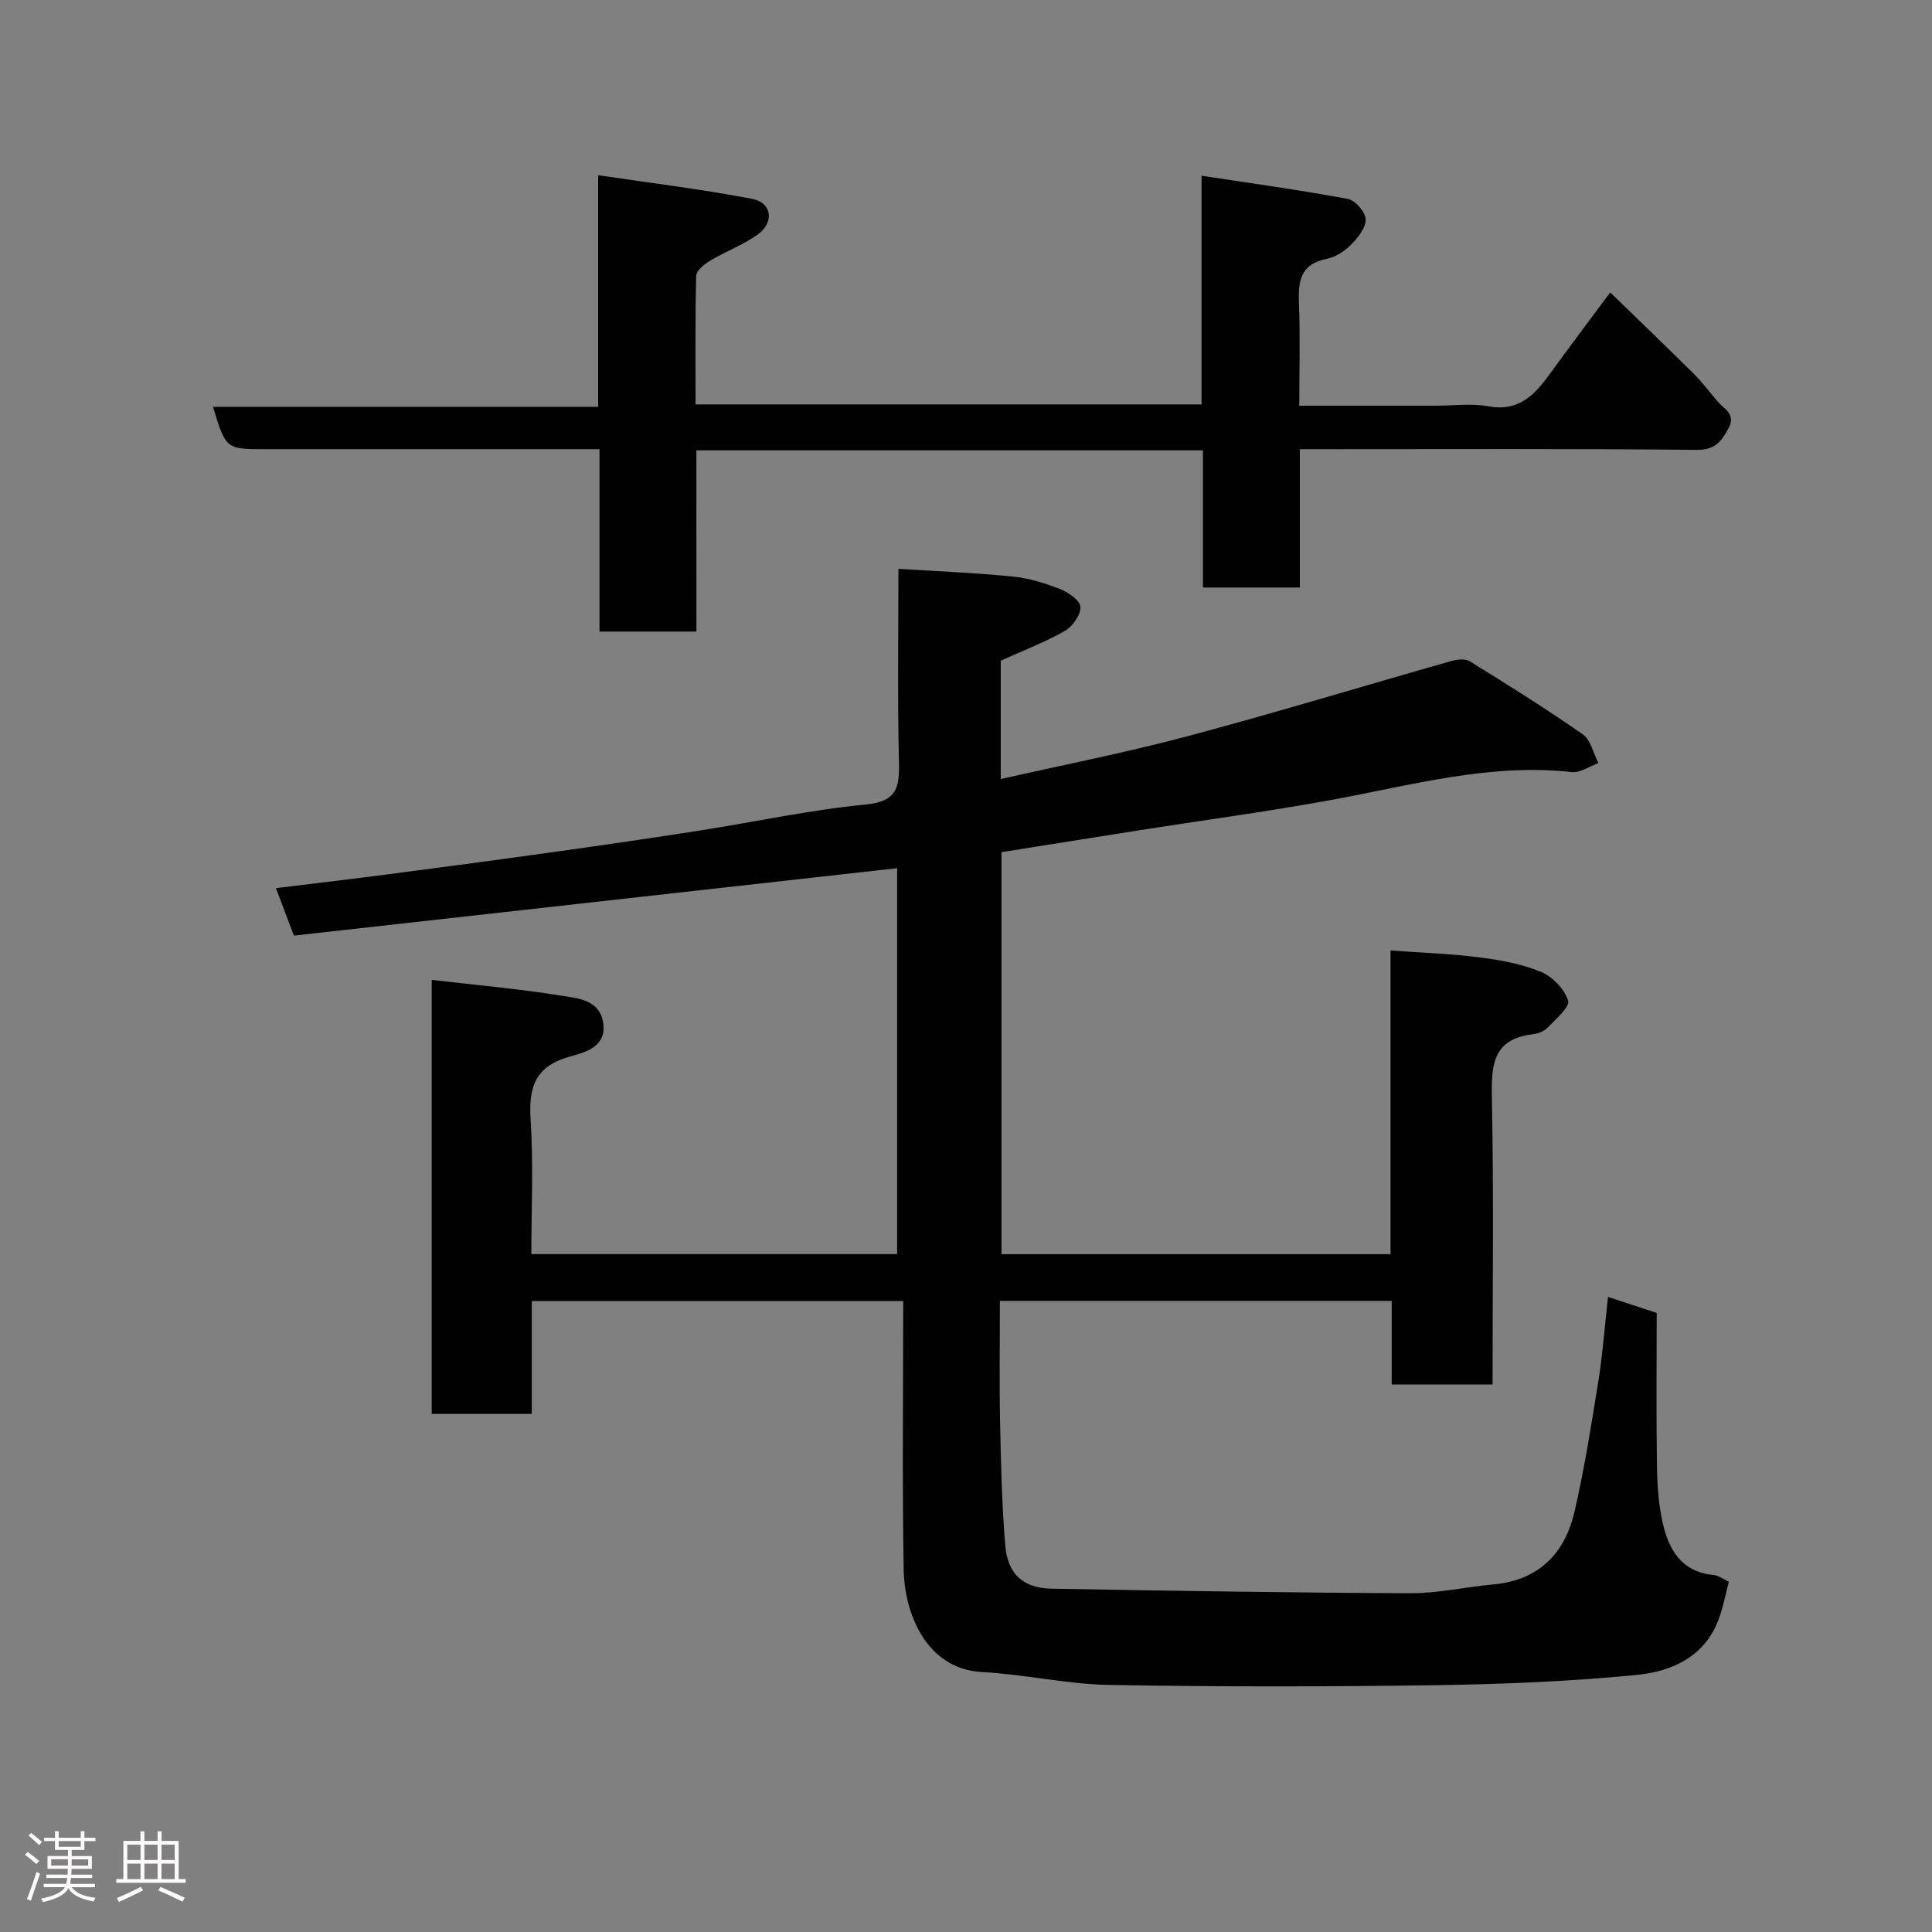 <svg enable-background="new 0 0 400 400" viewBox="0 0 400 400" xmlns="http://www.w3.org/2000/svg"><rect x="0" y="0" width="400" height="400" fill="#808080" stroke="none"/><path d="m5.17 384 .55-.58c.85.61 1.65 1.24 2.4 1.87l-.59.64c-.83-.73-1.62-1.38-2.36-1.93m1.22 9.53-.82-.34c.71-1.76 1.37-3.64 1.98-5.63.24.13.5.25.76.36-.6 1.67-1.24 3.54-1.92 5.61m-.5-13.5.57-.54c.56.44 1.31 1.06 2.26 1.87l-.64.64c-.68-.66-1.41-1.32-2.19-1.97m3.25.46h2.24v-1.36h.77v1.36h4.57v-1.36h.76v1.36h2.28v.69h-2.28v1.84h-2.64v1.26h4.18v2.64h-4.21c0 .45-.02.86-.05 1.21h4.32v.69h-4.38c-.04.34-.1.75-.19 1.22h5.15v.69h-4.82c.87 1.19 2.51 1.92 4.93 2.19-.17.31-.3.57-.37.76-2.77-.49-4.52-1.41-5.26-2.76-.56 1.26-2.3 2.23-5.24 2.9-.12-.24-.26-.48-.43-.72 2.73-.55 4.38-1.34 4.96-2.38h-4.38v-.69h4.65c.1-.38.17-.79.21-1.22h-4.32v-.69h4.4c.03-.34.05-.75.05-1.21h-4.2v-2.64h4.23v-1.26h-2.69v-1.84h-2.24zm1.46 4.46v1.29h3.45c.01-.4.02-.57.01-.53v-.32-.45h-3.46zm1.55-2.59h4.57v-1.19h-4.57zm6.11 2.59h-3.42v.77c-.02.19-.01.37-.02.53h3.44z" fill="#fcfafa"/><path d="m32.63 379.16h.82v1.98h3.54v7.89h1.46v.78h-14.37v-.78h1.46v-7.89h3.54v-1.98h.82v1.98h2.73zm-3.49 11.48.5.73c-1.61.82-3.28 1.63-5 2.41-.13-.27-.28-.55-.44-.82 1.75-.72 3.4-1.49 4.94-2.32m-2.78-5.55h2.73v-3.18h-2.73zm0 3.95h2.73v-3.2h-2.73zm3.54-3.95h2.73v-3.18h-2.73zm0 3.95h2.73v-3.2h-2.73zm7.89 4.68c-1.84-.92-3.51-1.7-5.02-2.32l.45-.73c1.89.8 3.57 1.55 5.04 2.23zm-1.62-11.81h-2.73v3.18h2.73zm-2.73 7.13h2.73v-3.2h-2.73z" fill="#fcfafa"/><g fill="#010102"><path d="m332.92 268.51c3.75 1.24 6.33 2.09 10.08 3.32 0 10.42-.1 21.01.05 31.6.06 3.93.32 7.94 1.17 11.76 1.24 5.61 3.88 10.26 10.54 10.89 1.06.1 2.06.89 3.18 1.41-.64 2.45-1.11 4.82-1.87 7.09-2.75 8.29-9.76 11.48-17.31 12.21-13.8 1.34-27.71 1.91-41.58 2.11-22.49.32-45 .35-67.49-.05-8.81-.16-17.56-2.2-26.38-2.67-11.64-.62-16.06-12.34-16.21-21.15-.32-18.42-.1-36.85-.1-55.66-26.25 0-51.3 0-76.9 0v23.35c-7.15 0-13.75 0-20.72 0 0-29.83 0-59.68 0-89.85 9.03 1.06 17.84 1.83 26.55 3.23 3.62.58 8.41.8 8.99 5.97.55 4.93-4.18 5.88-7.14 6.74-7.11 2.07-8.36 6.43-7.92 13.09.6 9.1.15 18.28.15 27.75h75.73c0-26.7 0-53.3 0-79.9-41.61 4.65-83.25 9.31-124.89 13.96-1.39-3.67-2.46-6.51-3.72-9.83 8.06-.99 15.85-1.9 23.62-2.92 11.52-1.5 23.04-3.04 34.54-4.65 9.88-1.38 19.75-2.82 29.6-4.36 11.45-1.79 22.83-4.27 34.35-5.38 6.52-.63 7.01-3.58 6.88-8.86-.32-12.98-.11-25.98-.11-39.94 8.06.51 15.89.82 23.67 1.6 3.34.33 6.69 1.36 9.83 2.6 1.71.67 4.16 2.41 4.19 3.71.04 1.67-1.65 4.05-3.25 4.95-4.2 2.38-8.76 4.12-13.26 6.16v24.51c13.13-2.98 26.03-5.5 38.7-8.88 18.23-4.86 36.29-10.37 54.44-15.52 1.24-.35 2.99-.59 3.95 0 7.91 4.89 15.8 9.82 23.42 15.14 1.66 1.16 2.18 3.93 3.23 5.96-1.85.66-3.78 2.05-5.53 1.85-17.09-1.88-33.36 2.78-49.86 5.79-13.34 2.43-26.79 4.23-40.19 6.34-9.21 1.45-18.42 2.93-28 4.45v83.23h80.55c0-20.78 0-41.38 0-62.87 6.42.47 12.44.66 18.39 1.42 4.33.55 8.77 1.36 12.77 3.01 2.38.99 4.84 3.56 5.6 5.95.41 1.3-2.55 3.81-4.21 5.56-.73.77-2 1.28-3.08 1.4-8.37.97-8.63 6.47-8.49 13.3.39 19.63.14 39.27.14 59.22-7.06 0-13.78 0-20.88 0 0-5.75 0-11.36 0-17.32-27.09 0-53.81 0-81.12 0 0 8.44-.13 16.89.04 25.32s.38 16.87 1.06 25.27c.48 5.98 3.74 8.9 9.62 9 24.76.44 49.52.84 74.29.94 5.69.02 11.38-1.3 17.09-1.81 9.44-.85 14.87-6.39 16.88-15.13 2.08-9.04 3.52-18.23 4.99-27.39.84-5.4 1.25-10.92 1.93-17.02z"/><path d="m144.19 130.76c-7.17 0-13.43 0-20.07 0 0-12.5 0-24.77 0-37.76-2.12 0-3.87 0-5.62 0-21.16 0-42.32 0-63.48 0-8.26 0-8.26 0-10.92-8.77h79.74c0-15.89 0-31.28 0-47.96 11.1 1.66 21.56 2.92 31.88 4.9 4.17.8 4.64 4.97 1.04 7.47-3.03 2.11-6.59 3.46-9.78 5.36-1.19.71-2.81 2.03-2.84 3.11-.23 8.78-.13 17.57-.13 26.62h104.76c0-15.31 0-30.71 0-47.35 10.58 1.62 20.49 2.98 30.32 4.81 1.51.28 3.62 2.73 3.66 4.22.04 1.75-1.61 3.81-3.03 5.25-1.33 1.35-3.21 2.58-5.02 2.93-5.59 1.09-5.96 4.78-5.76 9.43.27 6.79.06 13.59.06 20.98h28.18c3.67 0 7.43-.53 10.97.12 6.34 1.17 9.63-2.41 12.81-6.81 4.01-5.56 8.15-11.02 12.42-16.77 6.08 5.91 11.8 11.4 17.42 16.98 1.74 1.73 3.21 3.73 4.81 5.6 1.37 1.61 3.88 2.59 2.23 5.6-1.48 2.7-2.75 4.45-6.52 4.42-25.49-.26-50.98-.14-76.47-.14-1.79 0-3.57 0-5.73 0v28.64c-6.75 0-13.13 0-20.07 0 0-9.39 0-18.78 0-28.4-35.14 0-69.73 0-104.87 0 .01 12.37.01 24.76.01 37.52z"/></g></svg>